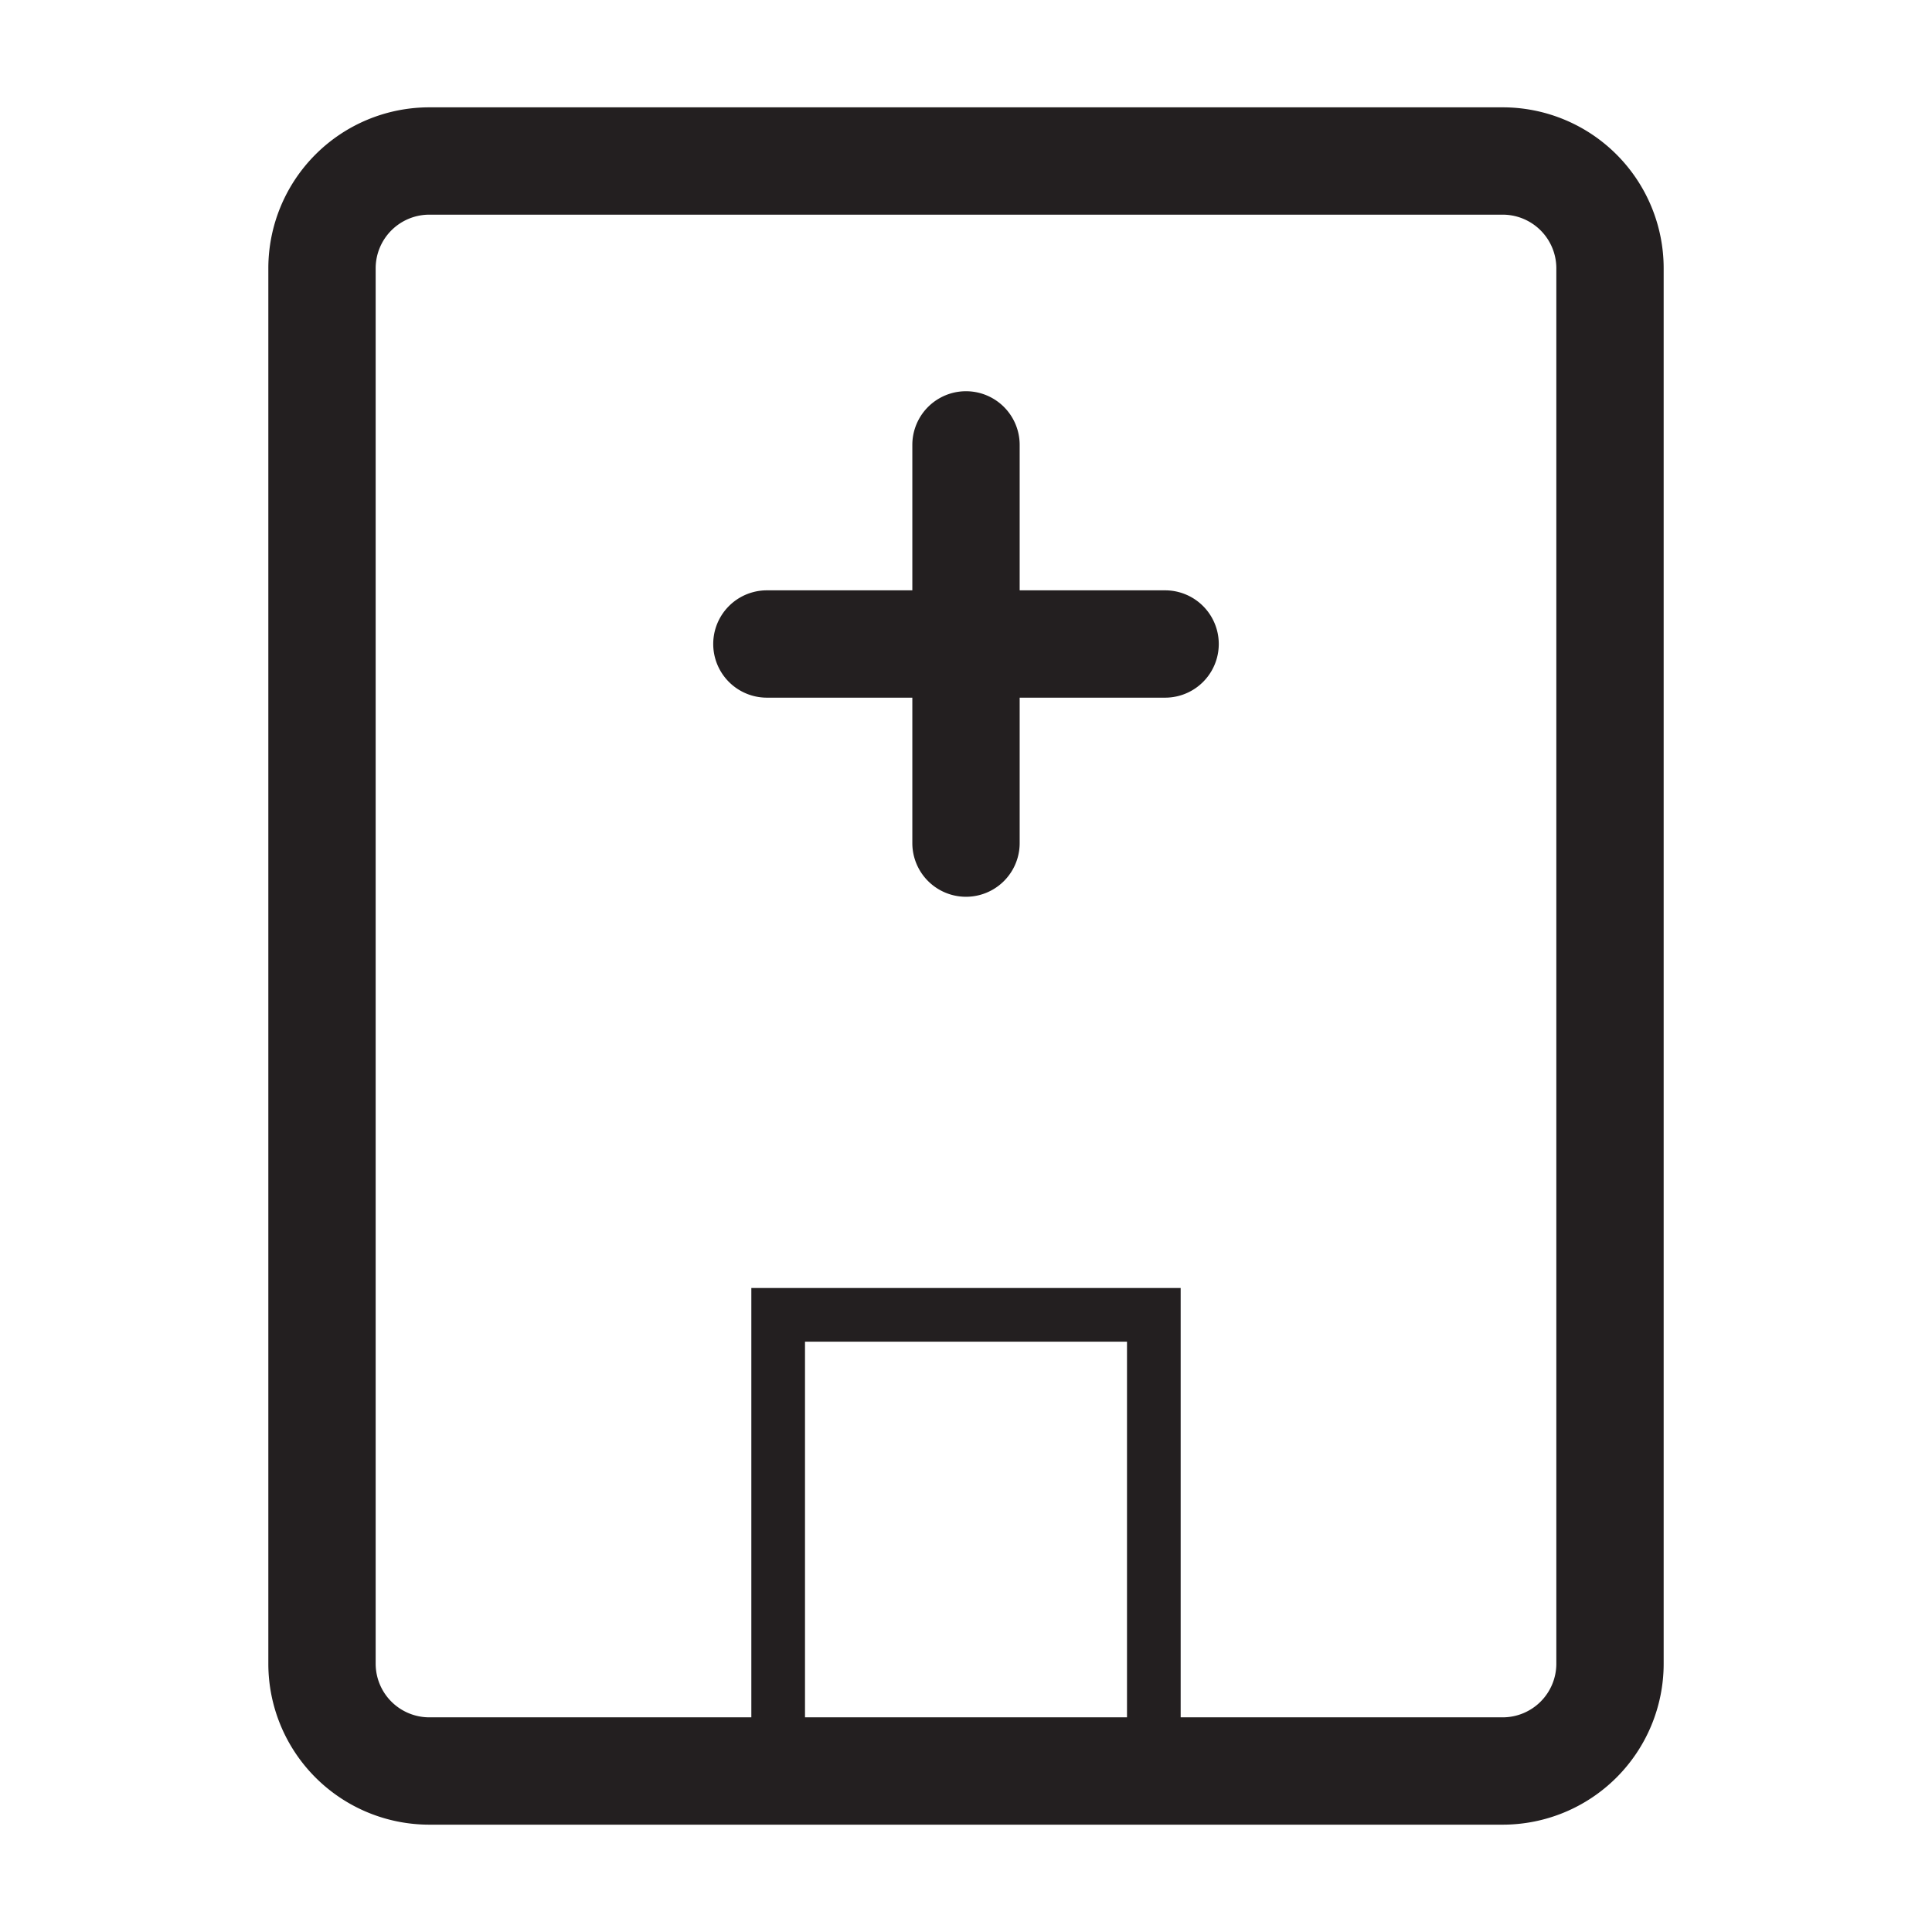 <svg id="Calque_1" data-name="Calque 1" xmlns="http://www.w3.org/2000/svg" viewBox="0 0 36 36"><defs><style>.cls-1{fill:#231f20;}</style></defs><title>A</title><path class="cls-1" d="M28,2H8A3,3,0,0,0,5,5V31a3,3,0,0,0,3,3H28a3,3,0,0,0,3-3V5A3,3,0,0,0,28,2ZM21,32H15V25h6Zm8-1a1,1,0,0,1-1,1H22V24H14v8H8a1,1,0,0,1-1-1V5A1,1,0,0,1,8,4H28a1,1,0,0,1,1,1Z"/><path class="cls-1" d="M21.71,11H19V8.29a1,1,0,1,0-2,0V11H14.29a1,1,0,0,0,0,2H17v2.71a1,1,0,0,0,2,0V13h2.71a1,1,0,0,0,0-2Z"/></svg>